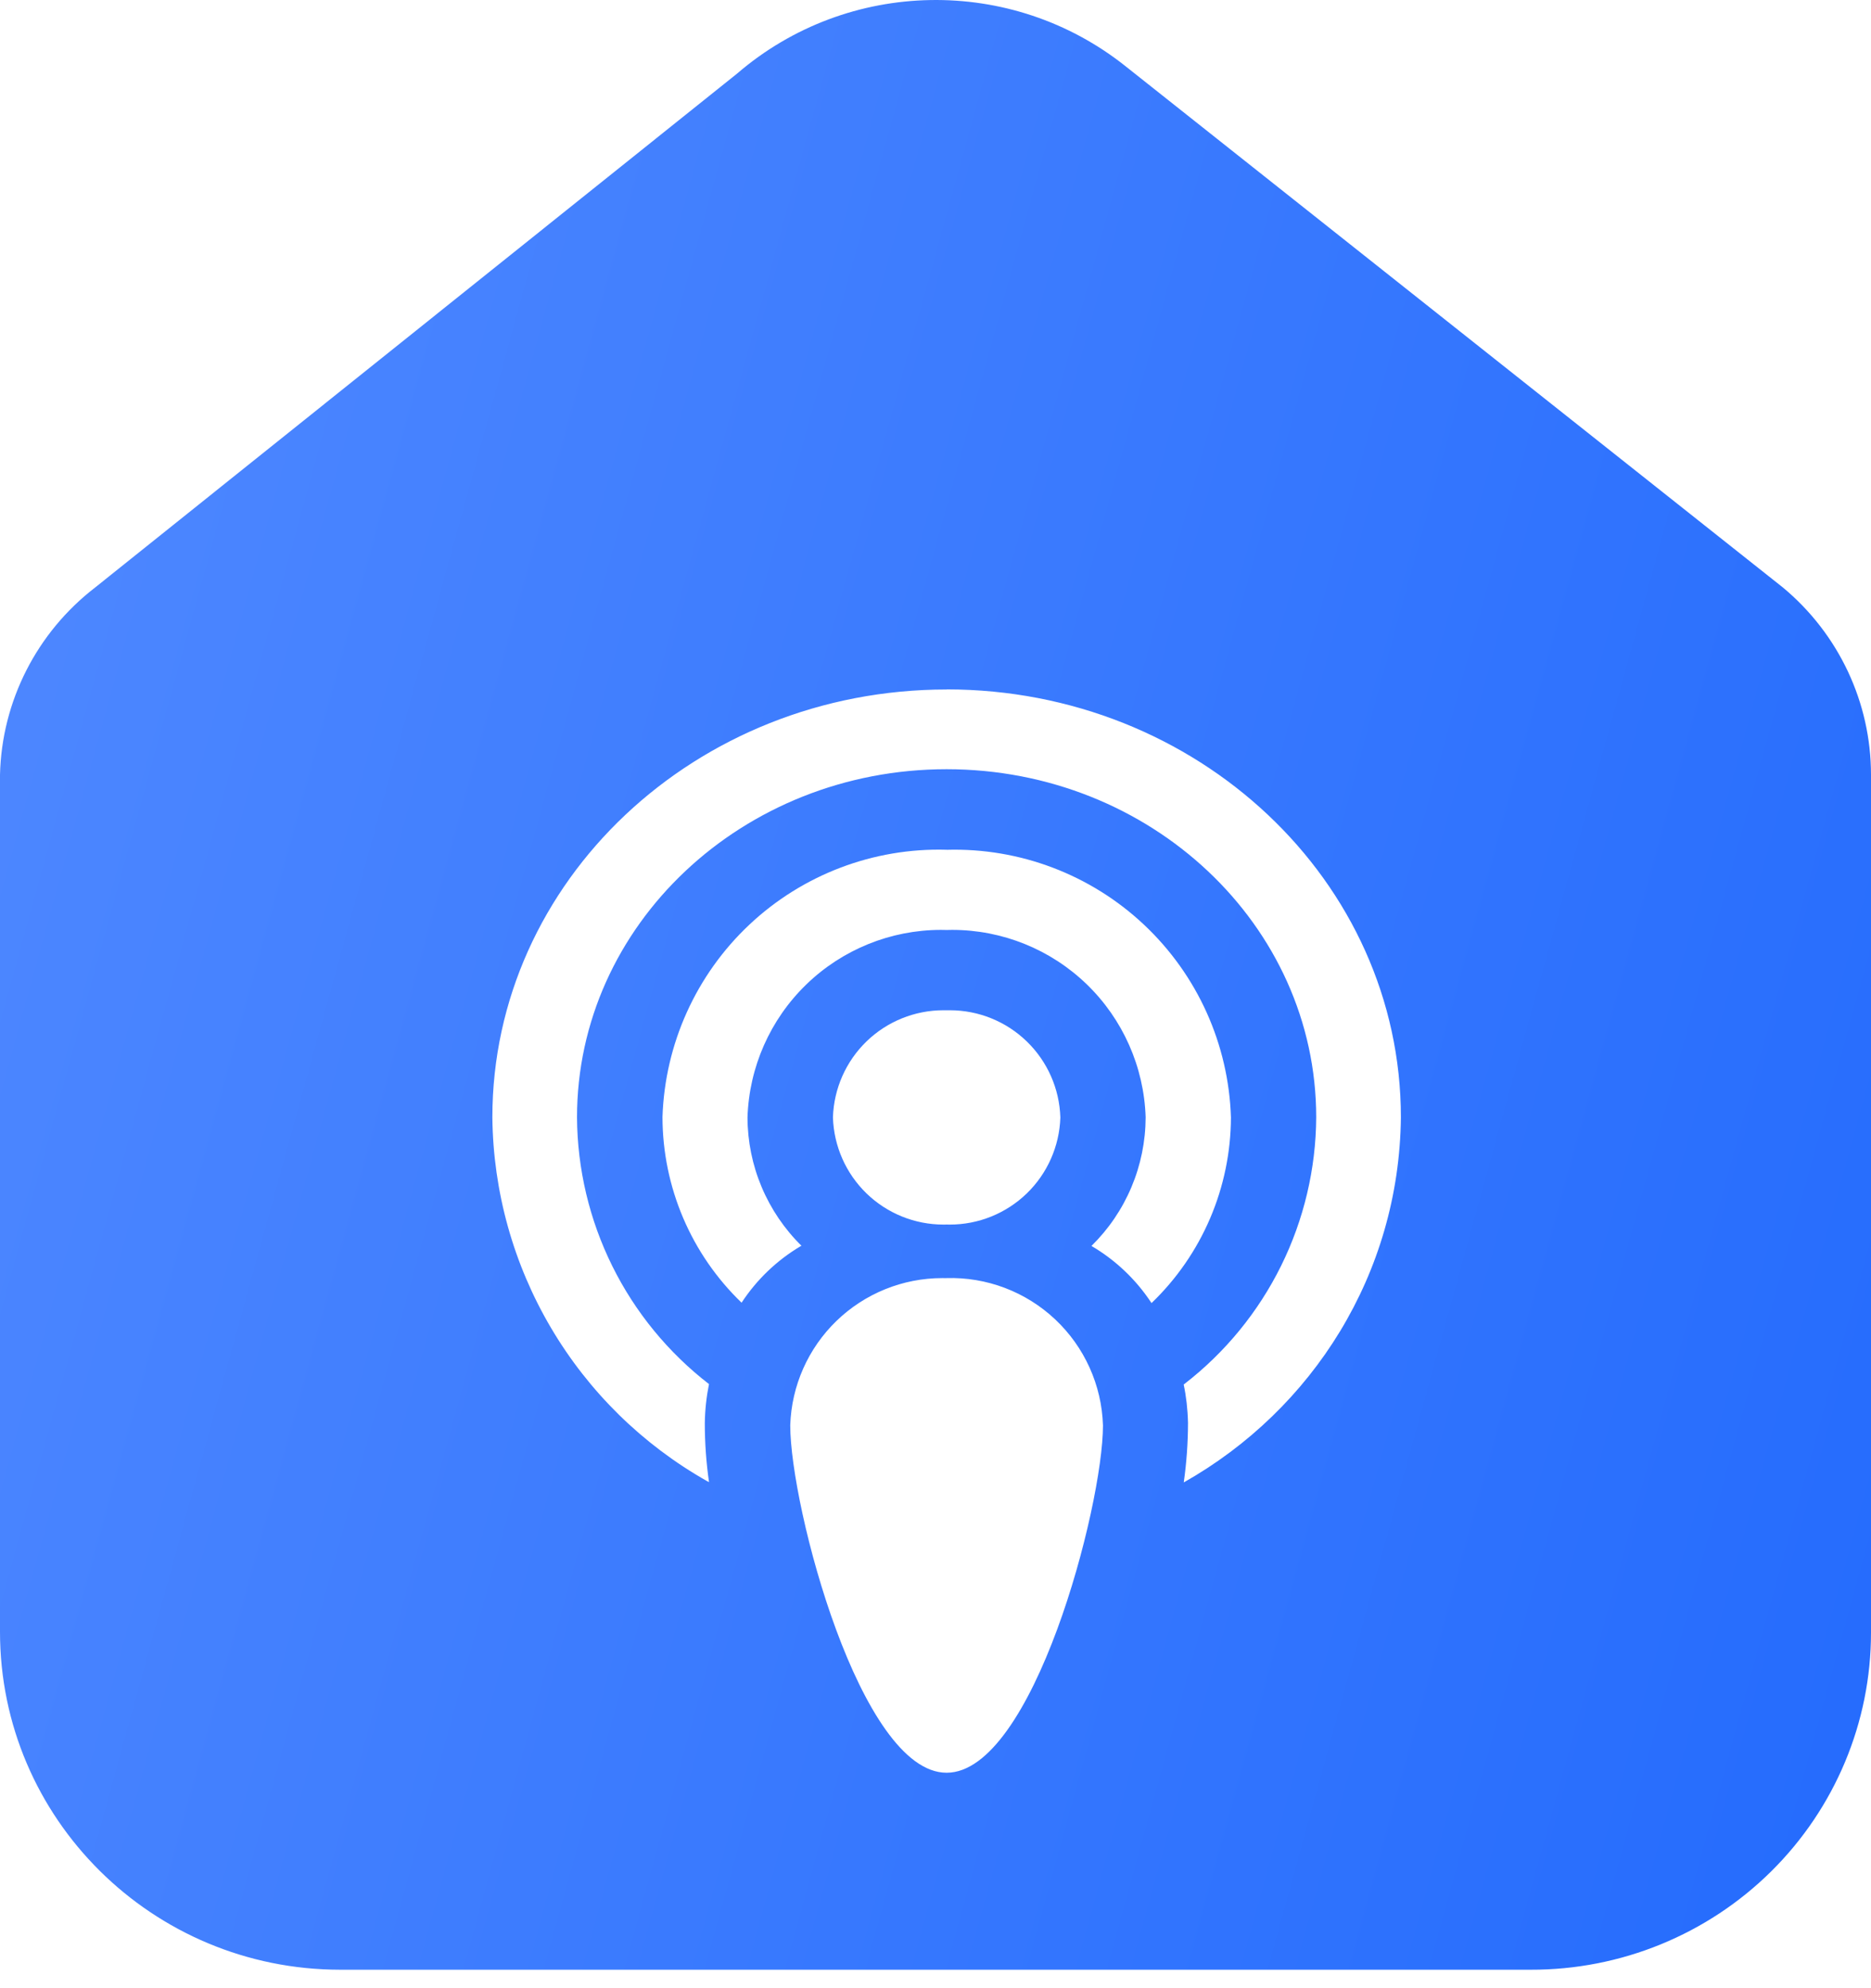 <svg width="96" height="102" viewBox="0 0 96 102" fill="none" xmlns="http://www.w3.org/2000/svg">
<path fill-rule="evenodd" clip-rule="evenodd" d="M78.537 101.053H17.463C7.818 101.053 0 93.291 0 83.717V39.748C0.089 35.978 1.883 32.448 4.886 30.137L37.821 3.774C43.509 -1.119 51.909 -1.27 57.772 3.415L91.476 30.137C94.343 32.518 96 36.038 96 39.748V83.762C96 88.355 94.159 92.76 90.882 96.004C87.606 99.248 83.165 101.065 78.537 101.053ZM48.737 62.825L48.577 62.823L48.408 62.825C46.934 62.825 45.517 62.251 44.459 61.225C43.401 60.198 42.784 58.801 42.738 57.327V57.318C42.786 55.846 43.404 54.451 44.462 53.426C45.52 52.402 46.935 51.829 48.408 51.829L48.568 51.831L48.737 51.829C50.211 51.829 51.627 52.403 52.685 53.43C53.743 54.456 54.361 55.854 54.406 57.327V57.336C54.358 58.808 53.74 60.204 52.682 61.228C51.624 62.252 50.209 62.825 48.737 62.825ZM38.45 47.438C41.183 44.868 44.823 43.486 48.572 43.595L48.577 43.597C52.327 43.489 55.967 44.872 58.7 47.442C61.438 50.017 63.041 53.573 63.159 57.33C63.153 59.109 62.789 60.871 62.089 62.507C61.389 64.143 60.366 65.621 59.083 66.853L59.062 66.819C58.277 65.632 57.23 64.64 56.002 63.921C56.879 63.061 57.578 62.033 58.054 60.901C58.531 59.77 58.778 58.555 58.782 57.327V57.311C58.697 54.735 57.615 52.293 55.763 50.5C53.911 48.708 51.434 47.706 48.857 47.706L48.574 47.711L48.278 47.706C45.698 47.708 43.22 48.713 41.368 50.509C39.516 52.305 38.435 54.751 38.354 57.33C38.357 58.554 38.603 59.769 39.079 60.898C39.554 62.027 40.248 63.051 41.121 63.91L41.08 63.933C39.862 64.656 38.826 65.647 38.05 66.832L38.046 66.828C36.768 65.597 35.75 64.121 35.054 62.489C34.358 60.857 33.997 59.102 33.992 57.327V57.304C34.115 53.555 35.718 50.007 38.45 47.438ZM48.574 47.711L48.568 47.711H48.581L48.574 47.711ZM25.263 57.327C25.263 45.203 35.697 35.371 48.572 35.373L48.57 35.368C61.443 35.368 71.879 45.198 71.879 57.325V57.336C71.791 65.342 67.367 72.307 60.738 76.053C60.881 75.044 60.954 74.026 60.956 73.007V72.995C60.94 72.298 60.861 71.62 60.734 71.031L60.773 71.001C62.864 69.384 64.559 67.312 65.731 64.943C66.902 62.573 67.519 59.968 67.534 57.325C67.534 47.461 59.043 39.463 48.57 39.463C38.096 39.463 29.606 47.461 29.606 57.325V57.332C29.623 59.976 30.242 62.582 31.416 64.952C32.589 67.321 34.286 69.392 36.378 71.008C36.248 71.654 36.174 72.319 36.163 73.009C36.163 74.022 36.235 75.036 36.38 76.039L36.274 75.983C32.965 74.111 30.206 71.402 28.274 68.128C26.341 64.853 25.303 61.129 25.263 57.327ZM36.378 71.008C36.379 71.009 36.377 71.008 36.378 71.008L36.392 70.939C36.387 70.962 36.382 70.985 36.378 71.008ZM60.738 76.053C60.736 76.053 60.739 76.052 60.738 76.053L60.72 76.175C60.726 76.135 60.732 76.094 60.738 76.053ZM48.345 65.57L48.572 65.572L48.568 65.57H48.556C50.624 65.508 52.631 66.269 54.138 67.686C55.645 69.103 56.528 71.06 56.593 73.127C56.593 77.292 52.996 90.947 48.57 90.947C44.144 90.947 40.547 77.301 40.547 73.127V73.116C40.614 71.092 41.465 69.174 42.92 67.766C44.375 66.358 46.321 65.571 48.345 65.57Z" fill="url(#paint0_linear_1459_11189)"/>
<defs>
<linearGradient id="paint0_linear_1459_11189" x1="96" y1="101.053" x2="-19.102" y2="69.349" gradientUnits="userSpaceOnUse">
<stop stop-color="#246BFD"/>
<stop offset="1" stop-color="#5089FF"/>
</linearGradient>
</defs>
</svg>
